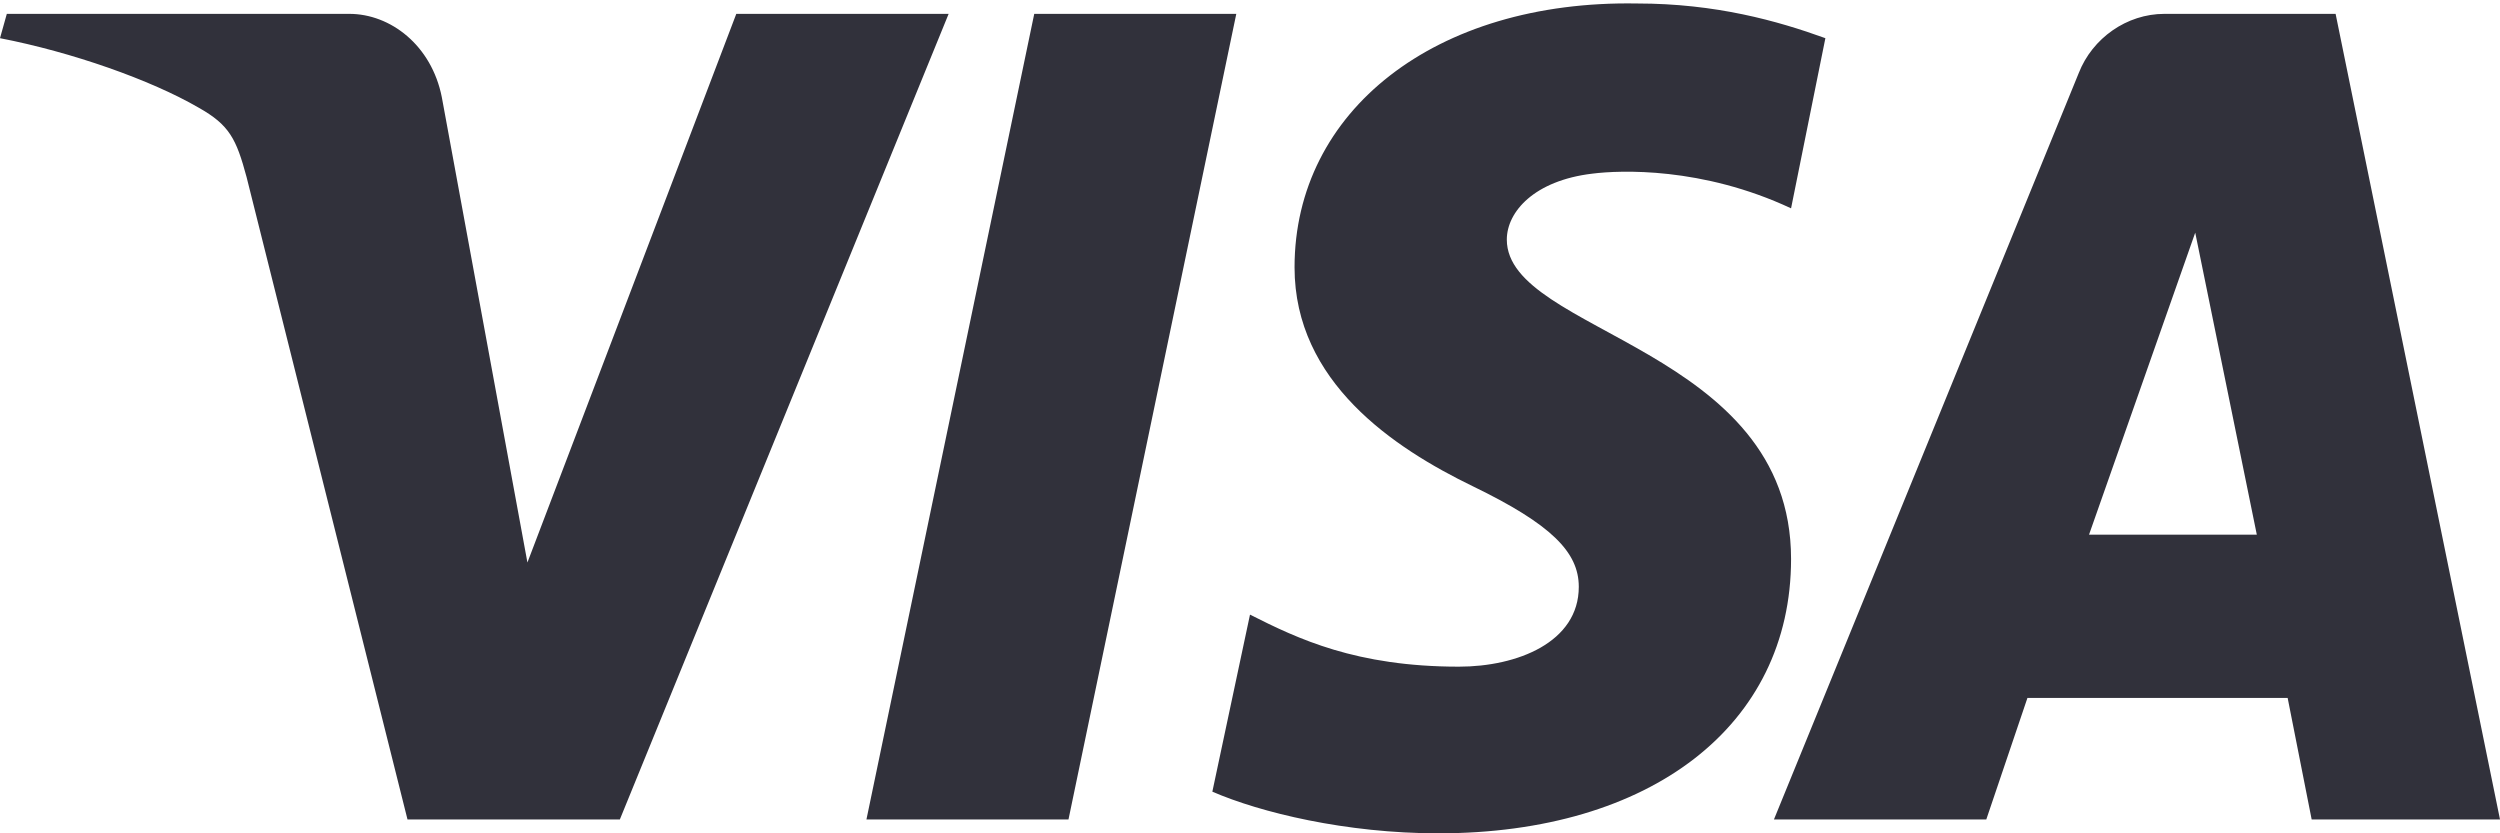 <svg width="33" height="11" viewBox="0 0 33 11" fill="none" xmlns="http://www.w3.org/2000/svg">
<path d="M9.719 0.183L6.962 7.425L5.832 1.283C5.696 0.596 5.153 0.183 4.611 0.183H0.09L0 0.504C0.949 0.688 1.989 1.054 2.622 1.421C3.029 1.65 3.119 1.833 3.255 2.338L5.379 10.817H8.182L12.522 0.183H9.719ZM13.652 0.183L11.437 10.817H14.104L16.319 0.183H13.652ZM28.977 3.071L29.79 7.058H27.575L28.977 3.071ZM28.57 0.183C28.073 0.183 27.62 0.504 27.44 0.963L23.416 10.817H26.219L26.762 9.213H30.197L30.514 10.817H33L30.83 0.183H28.57ZM17.088 3.529C17.088 5.042 18.399 5.913 19.438 6.417C20.478 6.921 20.84 7.288 20.84 7.746C20.84 8.479 20.026 8.8 19.258 8.8C17.901 8.8 17.133 8.433 16.5 8.113L16.003 10.45C16.636 10.725 17.766 11 18.986 11C21.789 11 23.642 9.579 23.642 7.379C23.642 4.583 19.89 4.4 19.89 3.163C19.89 2.796 20.252 2.383 21.02 2.292C21.382 2.246 22.467 2.2 23.642 2.75L24.095 0.504C23.462 0.275 22.648 0.046 21.608 0.046C18.941 1.1351e-05 17.088 1.467 17.088 3.529Z" fill="#31313B"/>
</svg>

